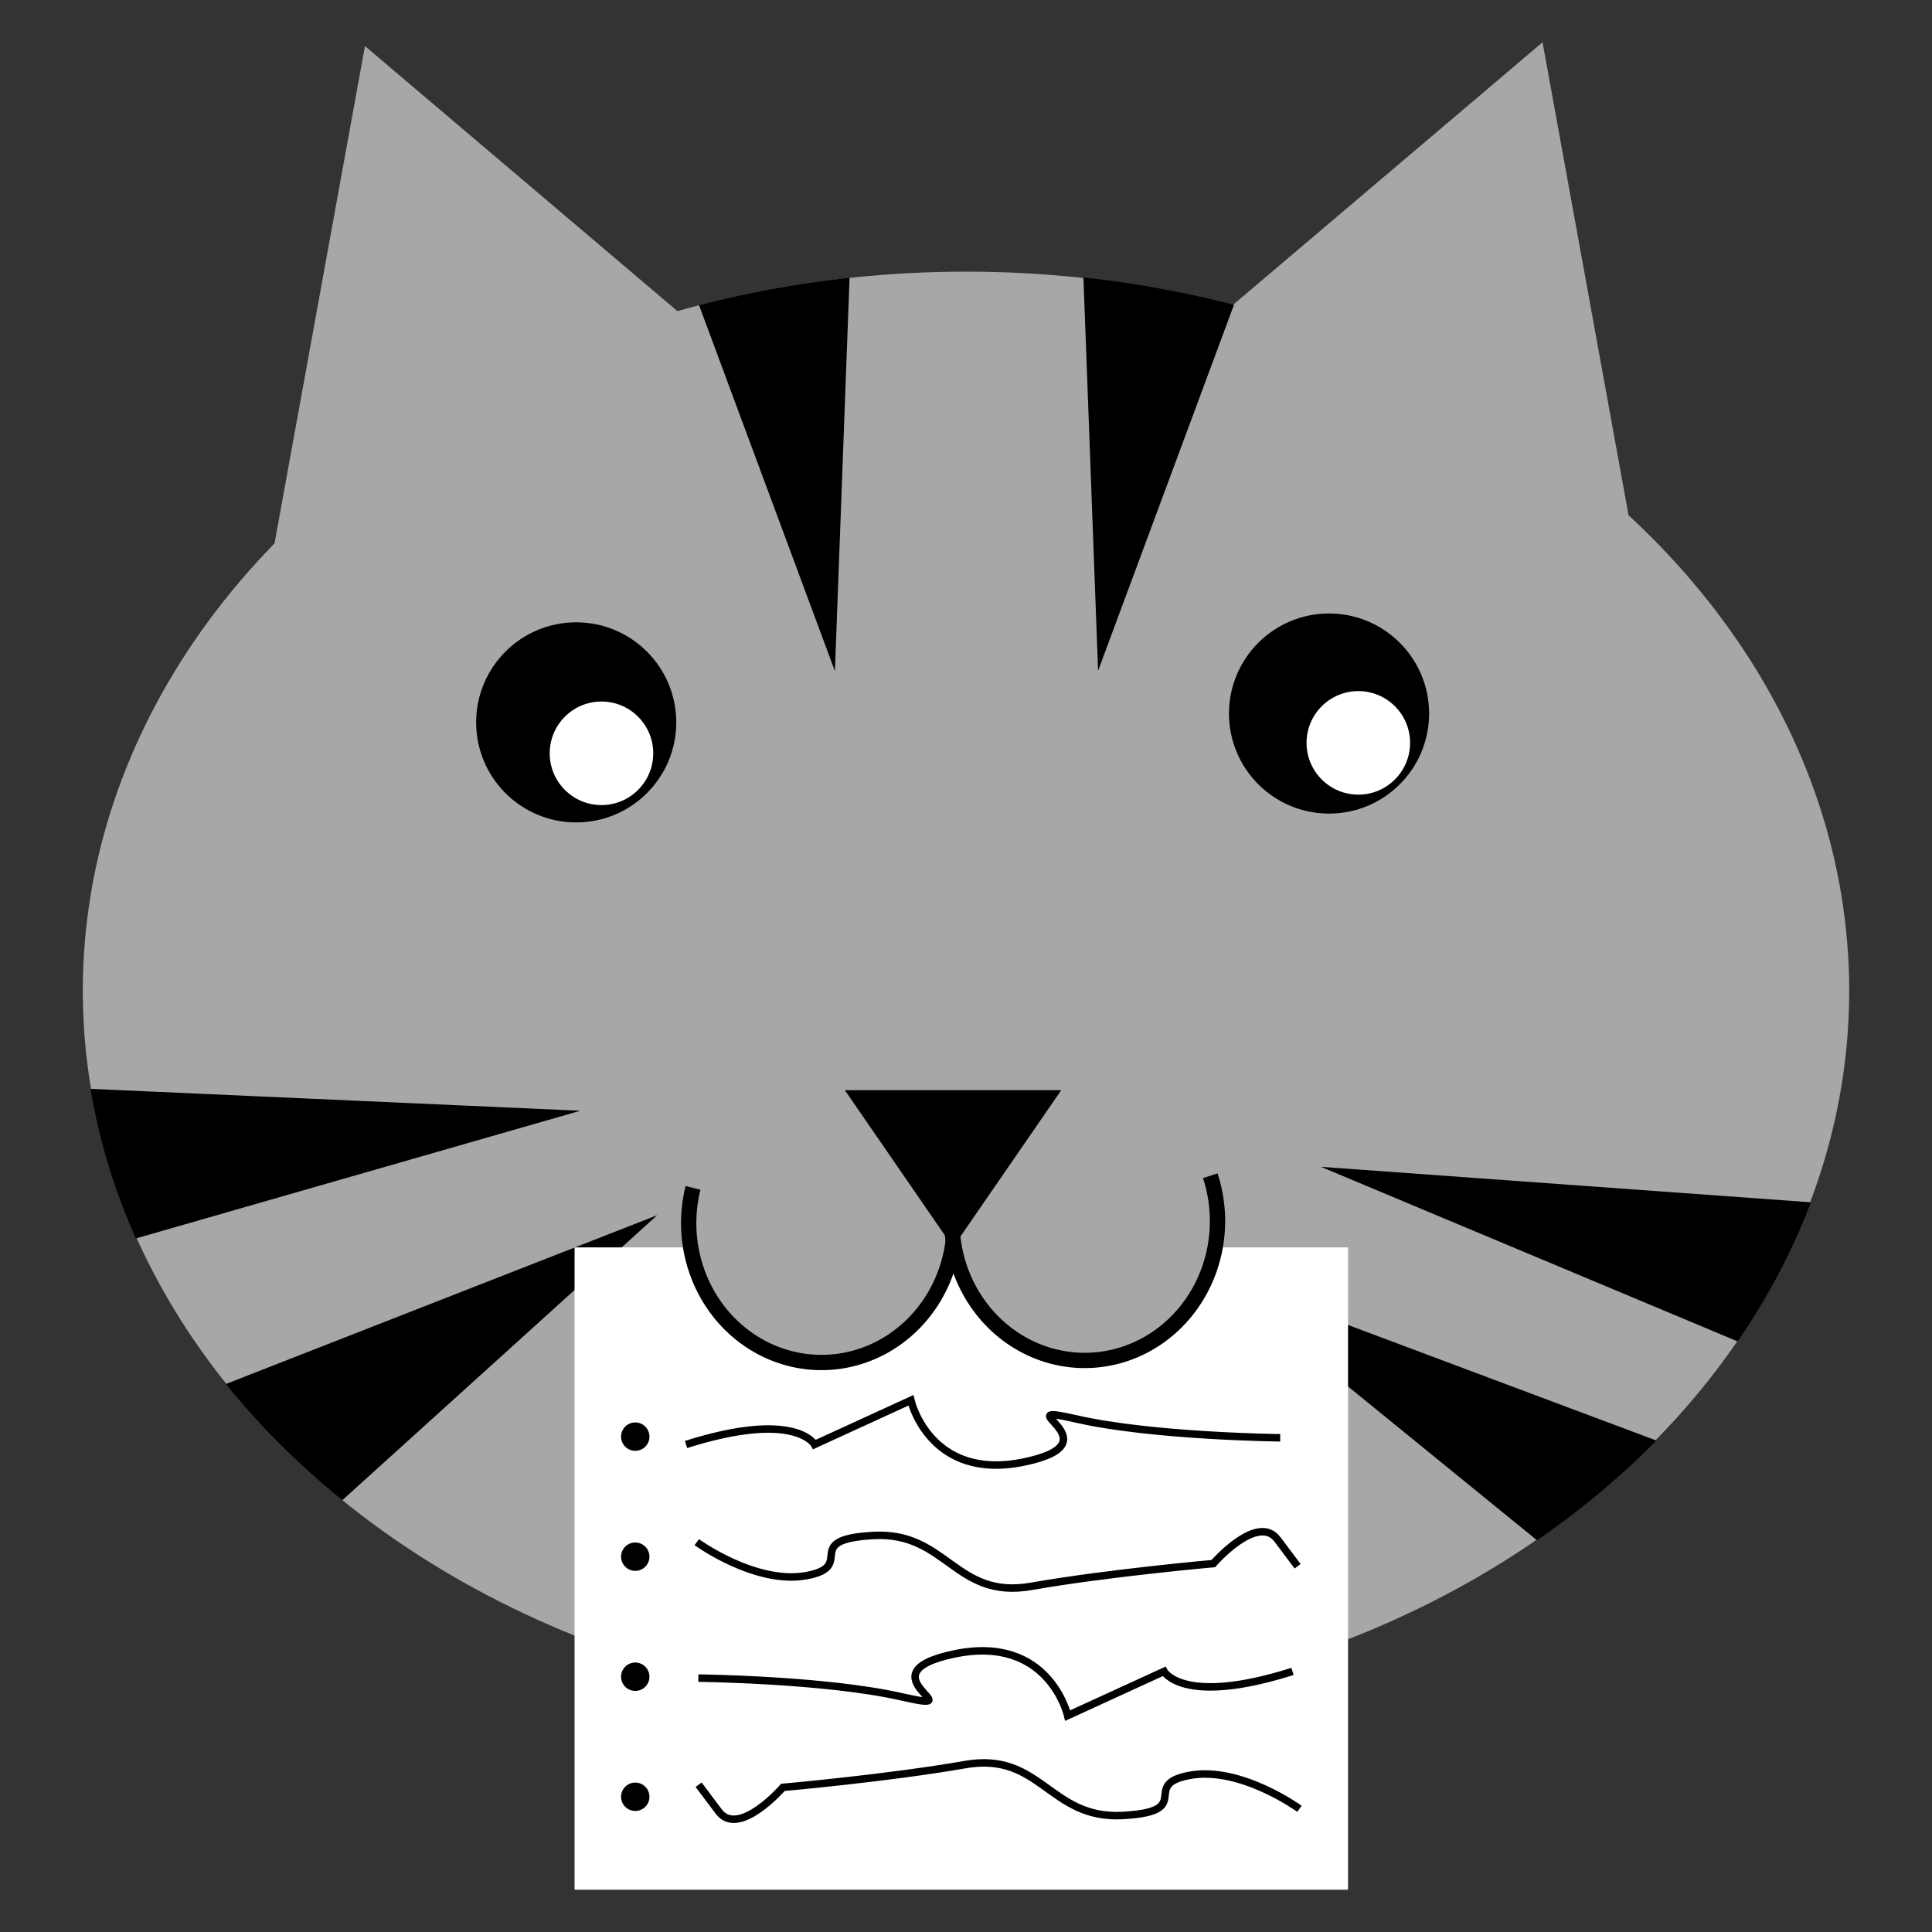 <?xml version="1.0" encoding="UTF-8" standalone="no"?>
<!-- Created with Inkscape (http://www.inkscape.org/) -->

<svg
   width="550"
   height="550"
   viewBox="0 0 515.625 515.625"
   id="svg2"
   version="1.1"
   inkscape:version="1.1 (c4e8f9e, 2021-05-24)"
   inkscape:export-filename="tabby.png"
   inkscape:export-xdpi="96"
   inkscape:export-ydpi="96"
   sodipodi:docname="tabby.svg"
   xmlns:inkscape="http://www.inkscape.org/namespaces/inkscape"
   xmlns:sodipodi="http://sodipodi.sourceforge.net/DTD/sodipodi-0.dtd"
   xmlns="http://www.w3.org/2000/svg"
   xmlns:svg="http://www.w3.org/2000/svg"
   xmlns:rdf="http://www.w3.org/1999/02/22-rdf-syntax-ns#"
   xmlns:cc="http://creativecommons.org/ns#"
   xmlns:dc="http://purl.org/dc/elements/1.1/">
  <rect x="0" y="0" width="515.625" height="515.625" fill="#333333" stroke="none"/>
  <defs
     id="defs4" />
  <sodipodi:namedview
     id="base"
     pagecolor="#f13e5a"
     bordercolor="#666666"
     borderopacity="1.0"
     inkscape:pageopacity="0"
     inkscape:pageshadow="2"
     inkscape:zoom="1.4"
     inkscape:cx="303.92857"
     inkscape:cy="304.64286"
     inkscape:document-units="px"
     inkscape:current-layer="layer3"
     showgrid="false"
     inkscape:window-width="1920"
     inkscape:window-height="1119"
     inkscape:window-x="1920"
     inkscape:window-y="27"
     inkscape:window-maximized="1"
     inkscape:pagecheckerboard="0"
     fit-margin-top="0"
     fit-margin-left="0"
     fit-margin-right="0"
     fit-margin-bottom="0"
     units="px"
     height="526px" />
  <g
     inkscape:label="Layer 1"
     inkscape:groupmode="layer"
     id="layer1"
     style="display:inline"
     transform="translate(-148.571,-450.631)">
    <ellipse
       style="opacity:1;fill:#a7a7a7;fill-opacity:1;stroke:none;stroke-width:1;stroke-miterlimit:4;stroke-dasharray:none;stroke-dashoffset:0;stroke-opacity:1"
       id="path3336"
       cx="406.384"
       cy="715.075"
       rx="235.714"
       ry="191.949" />
    <path
       sodipodi:type="star"
       style="opacity:1;fill:#a7a7a7;fill-opacity:1;stroke:none;stroke-width:1;stroke-miterlimit:4;stroke-dasharray:none;stroke-dashoffset:0;stroke-opacity:1"
       id="path3338"
       sodipodi:sides="3"
       sodipodi:cx="272.61606"
       sodipodi:cy="537.35656"
       sodipodi:r1="79.056946"
       sodipodi:r2="39.528473"
       sodipodi:arg1="0.1798535"
       sodipodi:arg2="1.2270511"
       inkscape:flatsided="true"
       inkscape:rounded="0"
       inkscape:randomized="0"
       d="m 350.398,551.499 -128.92,46.148 24.495,-134.722 z"
       inkscape:transform-center-x="-13.321712"
       inkscape:transform-center-y="-7.0710678" />
    <path
       inkscape:transform-center-y="-7.0710678"
       inkscape:transform-center-x="13.32172"
       d="m -433.735,539.205 -128.92,46.148 24.495,-134.722 z"
       inkscape:randomized="0"
       inkscape:rounded="0"
       inkscape:flatsided="true"
       sodipodi:arg2="1.2270511"
       sodipodi:arg1="0.1798535"
       sodipodi:r2="39.528473"
       sodipodi:r1="79.056946"
       sodipodi:cy="525.06262"
       sodipodi:cx="-511.5166"
       sodipodi:sides="3"
       id="path3340"
       style="opacity:1;fill:#a7a7a7;fill-opacity:1;stroke:none;stroke-width:1;stroke-miterlimit:4;stroke-dasharray:none;stroke-dashoffset:0;stroke-opacity:1"
       sodipodi:type="star"
       transform="matrix(-1,0,0,1,22.098,11.284)" />
    <circle
       style="opacity:1;fill:#000000;fill-opacity:1;stroke:none;stroke-width:1;stroke-miterlimit:4;stroke-dasharray:none;stroke-dashoffset:0;stroke-opacity:1"
       id="path3344"
       cx="302.351"
       cy="643.421"
       r="26.704" />
    <circle
       r="26.704"
       cy="641.065"
       cx="503.274"
       id="circle3346"
       style="opacity:1;fill:#000000;fill-opacity:1;stroke:none;stroke-width:1;stroke-miterlimit:4;stroke-dasharray:none;stroke-dashoffset:0;stroke-opacity:1" />
    <circle
       style="opacity:1;fill:#ffffff;fill-opacity:1;stroke:none;stroke-width:5;stroke-miterlimit:4;stroke-dasharray:none;stroke-dashoffset:0;stroke-opacity:1"
       id="path4175"
       cx="309.097"
       cy="651.677"
       r="13.816" />
    <circle
       r="13.816"
       cy="648.891"
       cx="511.088"
       id="circle4177"
       style="opacity:1;fill:#ffffff;fill-opacity:1;stroke:none;stroke-width:5;stroke-miterlimit:4;stroke-dasharray:none;stroke-dashoffset:0;stroke-opacity:1" />
  </g>
  <g
     inkscape:groupmode="layer"
     id="layer2"
     inkscape:label="Layer 2"
     style="display:inline"
     transform="translate(-148.571,-450.631)">
    <path
       style="display:inline;opacity:1;fill:#000000;fill-opacity:1;stroke:none;stroke-width:1;stroke-miterlimit:4;stroke-dasharray:none;stroke-dashoffset:0;stroke-opacity:1"
       d="m 470.959,790.234 87.82,71.477 a 235.714,191.949 0 0 0 31.838,-26.619 z"
       id="ellipse4314"
       inkscape:connector-curvature="0" />
    <path
       style="opacity:1;fill:#000000;fill-opacity:1;stroke:none;stroke-width:1;stroke-miterlimit:4;stroke-dasharray:none;stroke-dashoffset:0;stroke-opacity:1"
       d="M 501.114,762.042 612.323,808.636 a 235.714,191.949 0 0 0 19.549,-37.129 z"
       id="ellipse4302"
       inkscape:connector-curvature="0" />
    <path
       style="opacity:1;fill:#000000;fill-opacity:1;stroke:none;stroke-width:1;stroke-miterlimit:4;stroke-dasharray:none;stroke-dashoffset:0;stroke-opacity:1"
       d="m 323.969,774.954 -115.104,45.044 c 8.996,11.194 19.404,21.592 31.055,31.023 z"
       id="ellipse4300"
       inkscape:connector-curvature="0"
       sodipodi:nodetypes="cccc" />
    <path
       style="opacity:1;fill:#000000;fill-opacity:1;stroke:none;stroke-width:1;stroke-miterlimit:4;stroke-dasharray:none;stroke-dashoffset:0;stroke-opacity:1"
       d="m 172.737,741.228 a 235.714,191.949 0 0 0 12.104,39.926 l 118.609,-34.076 z"
       id="ellipse4298"
       inkscape:connector-curvature="0" />
    <ellipse
       style="display:none;opacity:1;fill:#a7a7a7;fill-opacity:1;stroke:none;stroke-width:1;stroke-miterlimit:4;stroke-dasharray:none;stroke-dashoffset:0;stroke-opacity:1"
       id="ellipse4304"
       cx="384.286"
       cy="703.791"
       rx="235.714"
       ry="191.949" />
    <path
       style="display:inline;opacity:1;fill:#000000;fill-opacity:1;stroke:none;stroke-width:1;stroke-miterlimit:4;stroke-dasharray:none;stroke-dashoffset:0;stroke-opacity:1"
       d="m 375.309,524.762 a 235.714,191.949 0 0 0 -40.176,7.311 l 36.264,97.67 z"
       id="ellipse4264"
       inkscape:connector-curvature="0" />
    <path
       id="path4268"
       d="m 437.723,524.673 a 235.714,191.949 0 0 1 40.176,7.311 l -36.264,97.67 z"
       style="display:inline;opacity:1;fill:#000000;fill-opacity:1;stroke:none;stroke-width:1;stroke-miterlimit:4;stroke-dasharray:none;stroke-dashoffset:0;stroke-opacity:1"
       inkscape:connector-curvature="0" />
  </g>
  <g
     inkscape:groupmode="layer"
     id="layer3"
     inkscape:label="Layer 3"
     transform="translate(-148.571,-450.631)">
    <rect
       style="display:inline;opacity:1;fill:#ffffff;fill-opacity:1;stroke:none;stroke-width:5;stroke-miterlimit:4;stroke-dasharray:none;stroke-dashoffset:0;stroke-opacity:1"
       id="rect4152"
       width="206.429"
       height="171.429"
       x="301.914"
       y="783.543" />
    <path
       style="display:inline;opacity:1;fill:#a7a7a7;fill-opacity:1;stroke:#000000;stroke-width:4.082;stroke-miterlimit:4;stroke-dasharray:none;stroke-dashoffset:0;stroke-opacity:1"
       id="path3348"
       sodipodi:type="arc"
       sodipodi:cx="367.8143"
       sodipodi:cy="777.07001"
       sodipodi:rx="35.44099"
       sodipodi:ry="37.195393"
       sodipodi:start="0"
       sodipodi:end="3.3975182"
       d="m 403.255,777.07 a 35.441,37.195 0 0 1 -20.4,33.68 35.441,37.195 0 0 1 -37.715,-5.093 35.441,37.195 0 0 1 -11.612,-38.002"
       sodipodi:open="true"
       sodipodi:arc-type="arc" />
    <path
       d="m -402.623,776.519 a 35.441,37.195 0 0 1 -21.211,34.066 35.441,37.195 0 0 1 -38.244,-6.71 35.441,37.195 0 0 1 -9.499,-39.454"
       sodipodi:end="3.4729025"
       sodipodi:start="0"
       sodipodi:ry="37.195393"
       sodipodi:rx="35.44099"
       sodipodi:cy="776.51904"
       sodipodi:cx="-438.06442"
       sodipodi:type="arc"
       id="path4150"
       style="display:inline;opacity:1;fill:#a7a7a7;fill-opacity:1;stroke:#000000;stroke-width:4.082;stroke-miterlimit:4;stroke-dasharray:none;stroke-dashoffset:0;stroke-opacity:1"
       transform="scale(-1,1)"
       sodipodi:open="true"
       sodipodi:arc-type="arc" />
    <path
       sodipodi:type="star"
       style="display:inline;opacity:1;fill:#000000;fill-opacity:1;stroke:none;stroke-width:1;stroke-miterlimit:4;stroke-dasharray:none;stroke-dashoffset:0;stroke-opacity:1"
       id="path3342"
       sodipodi:sides="3"
       sodipodi:cx="380.82751"
       sodipodi:cy="739.2149"
       sodipodi:r1="33.350334"
       sodipodi:r2="16.675167"
       sodipodi:arg1="-2.6179939"
       sodipodi:arg2="-1.5707963"
       inkscape:flatsided="true"
       inkscape:rounded="0"
       inkscape:randomized="0"
       d="m 351.945,722.54 57.764,0 -28.882,50.026 z"
       inkscape:transform-center-y="6.9907222"
       transform="matrix(1,0,0,0.838,22.098,136.086)" />
    <circle
       style="display:inline;opacity:1;fill:#000000;fill-opacity:1;stroke:none;stroke-width:5;stroke-miterlimit:4;stroke-dasharray:none;stroke-dashoffset:0;stroke-opacity:1"
       id="path4179"
       cx="318.114"
       cy="834.048"
       r="3.788" />
    <circle
       style="display:inline;opacity:1;fill:#000000;fill-opacity:1;stroke:none;stroke-width:5;stroke-miterlimit:4;stroke-dasharray:none;stroke-dashoffset:0;stroke-opacity:1"
       id="path4179-3"
       cx="318.114"
       cy="866.087"
       r="3.788" />
    <circle
       style="display:inline;opacity:1;fill:#000000;fill-opacity:1;stroke:none;stroke-width:5;stroke-miterlimit:4;stroke-dasharray:none;stroke-dashoffset:0;stroke-opacity:1"
       id="path4179-6"
       cx="318.114"
       cy="898.125"
       r="3.788" />
    <circle
       style="display:inline;opacity:1;fill:#000000;fill-opacity:1;stroke:none;stroke-width:5;stroke-miterlimit:4;stroke-dasharray:none;stroke-dashoffset:0;stroke-opacity:1"
       id="path4179-7"
       cx="318.114"
       cy="930.164"
       r="3.788" />
    <path
       style="display:inline;fill:none;fill-rule:evenodd;stroke:#000000;stroke-width:2;stroke-linecap:butt;stroke-linejoin:miter;stroke-miterlimit:4;stroke-dasharray:none;stroke-opacity:1"
       d="m 331.67,836.146 c 29.286,-9.286 34.286,0 34.286,0 v 0 l 25.714,-11.786 c 0,0 5,21.786 30.357,16.429 25.357,-5.357 -6.429,-16.071 13.929,-11.429 20.357,4.643 54.286,5 54.286,5"
       id="path4212"
       inkscape:connector-curvature="0" />
    <path
       style="display:inline;fill:none;fill-rule:evenodd;stroke:#000000;stroke-width:2;stroke-linecap:butt;stroke-linejoin:miter;stroke-miterlimit:4;stroke-dasharray:none;stroke-opacity:1"
       d="m 334.527,862.217 c 0,0 15.714,11.429 29.286,8.929 13.571,-2.5 -1.786,-9.643 17.857,-10.714 19.643,-1.071 21.786,17.143 42.143,13.571 20.357,-3.571 48.571,-6.071 48.571,-6.071 0,0 11.786,-13.571 17.143,-6.429 5.357,7.143 5.357,7.143 5.357,7.143 v 0"
       id="path4216"
       inkscape:connector-curvature="0" />
    <path
       style="display:inline;fill:none;fill-rule:evenodd;stroke:#000000;stroke-width:2;stroke-linecap:butt;stroke-linejoin:miter;stroke-miterlimit:4;stroke-dasharray:none;stroke-opacity:1"
       d="m 493.524,896.711 c -29.286,9.286 -34.286,0 -34.286,0 v 0 l -25.714,11.786 c 0,0 -5,-21.786 -30.357,-16.429 -25.357,5.357 6.429,16.071 -13.929,11.429 -20.357,-4.643 -54.286,-5 -54.286,-5"
       id="path4212-5"
       inkscape:connector-curvature="0" />
    <path
       style="display:inline;fill:none;fill-rule:evenodd;stroke:#000000;stroke-width:2;stroke-linecap:butt;stroke-linejoin:miter;stroke-miterlimit:4;stroke-dasharray:none;stroke-opacity:1"
       d="m 495.376,933.374 c 0,0 -15.714,-11.429 -29.286,-8.929 -13.571,2.5 1.786,9.643 -17.857,10.714 -19.643,1.071 -21.786,-17.143 -42.143,-13.571 -20.357,3.571 -48.571,6.071 -48.571,6.071 0,0 -11.786,13.571 -17.143,6.429 -5.357,-7.143 -5.357,-7.143 -5.357,-7.143 v 0"
       id="path4216-3"
       inkscape:connector-curvature="0" />
  </g>
</svg>
